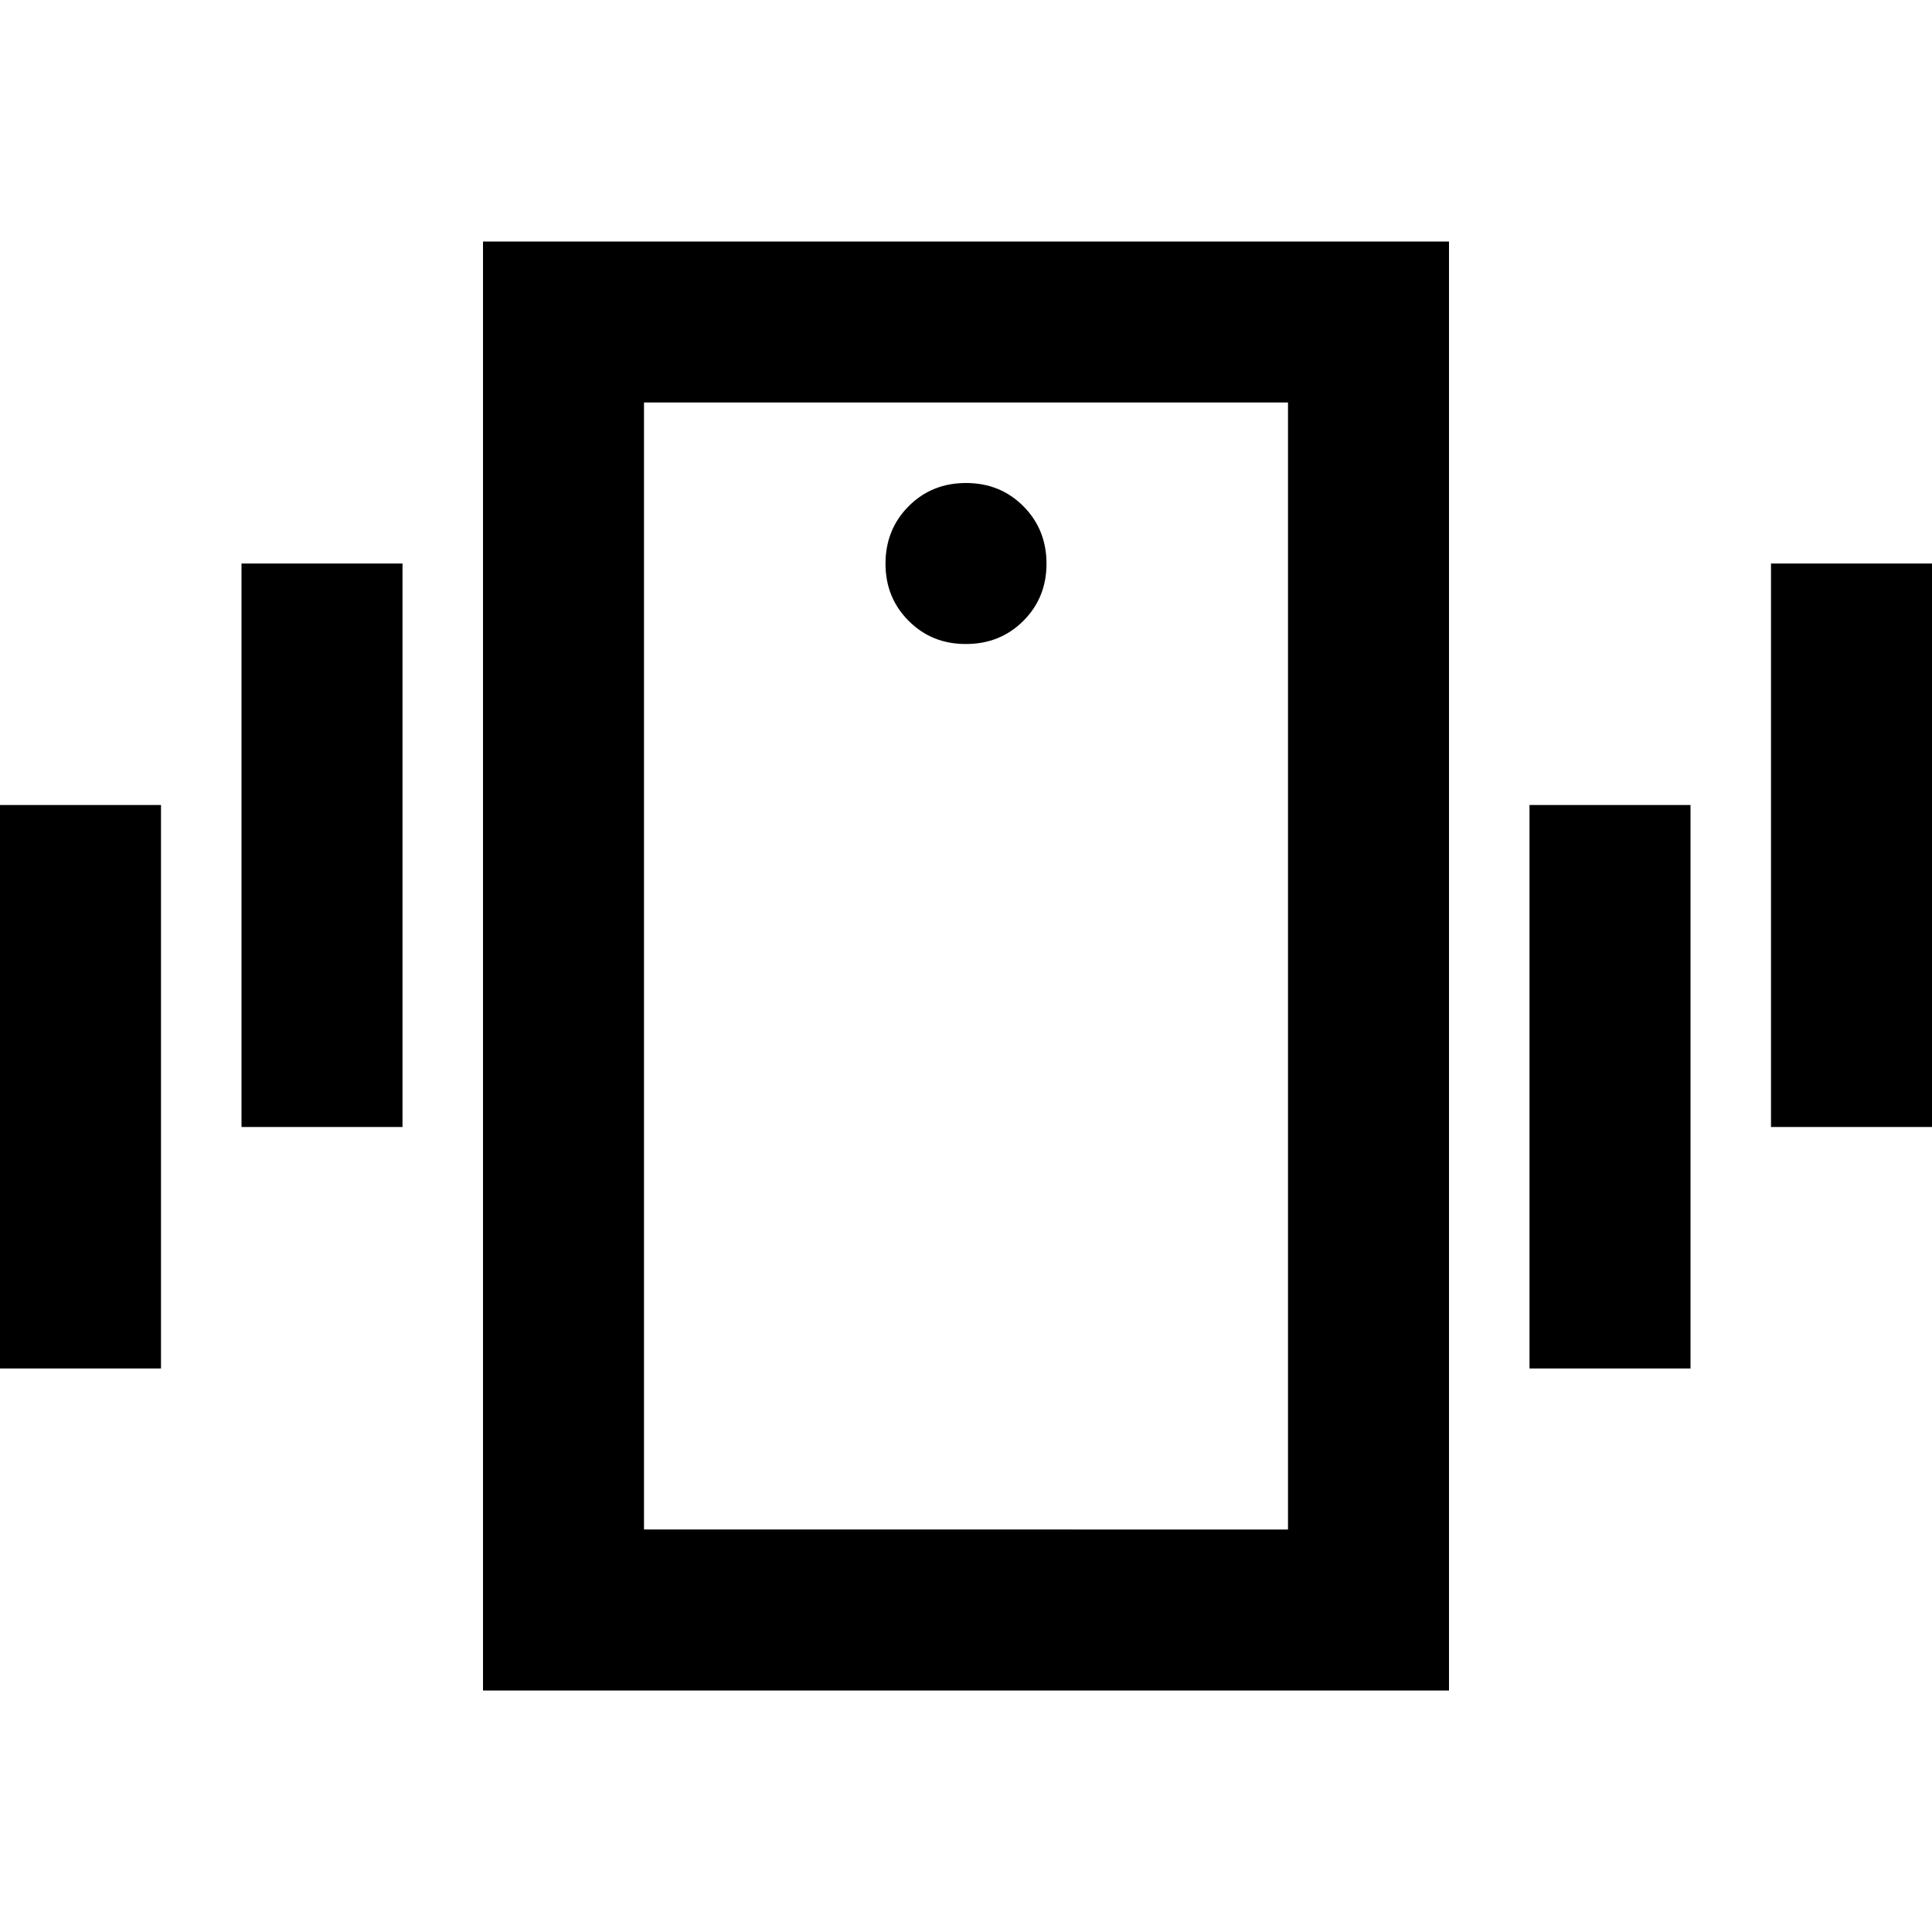 <svg xmlns="http://www.w3.org/2000/svg" viewBox="0 0 24 24" width="24" height="24"><path fill="currentColor" d="M6 21V3h12v18zm10-2V5H8v14zM12 8q.425 0 .713-.288T13 7t-.288-.712T12 6t-.712.288T11 7t.288.713T12 8M0 17v-7h2v7zm3-3V7h2v7zm19 0V7h2v7zm-3 3v-7h2v7zM8 5v14z"/></svg>